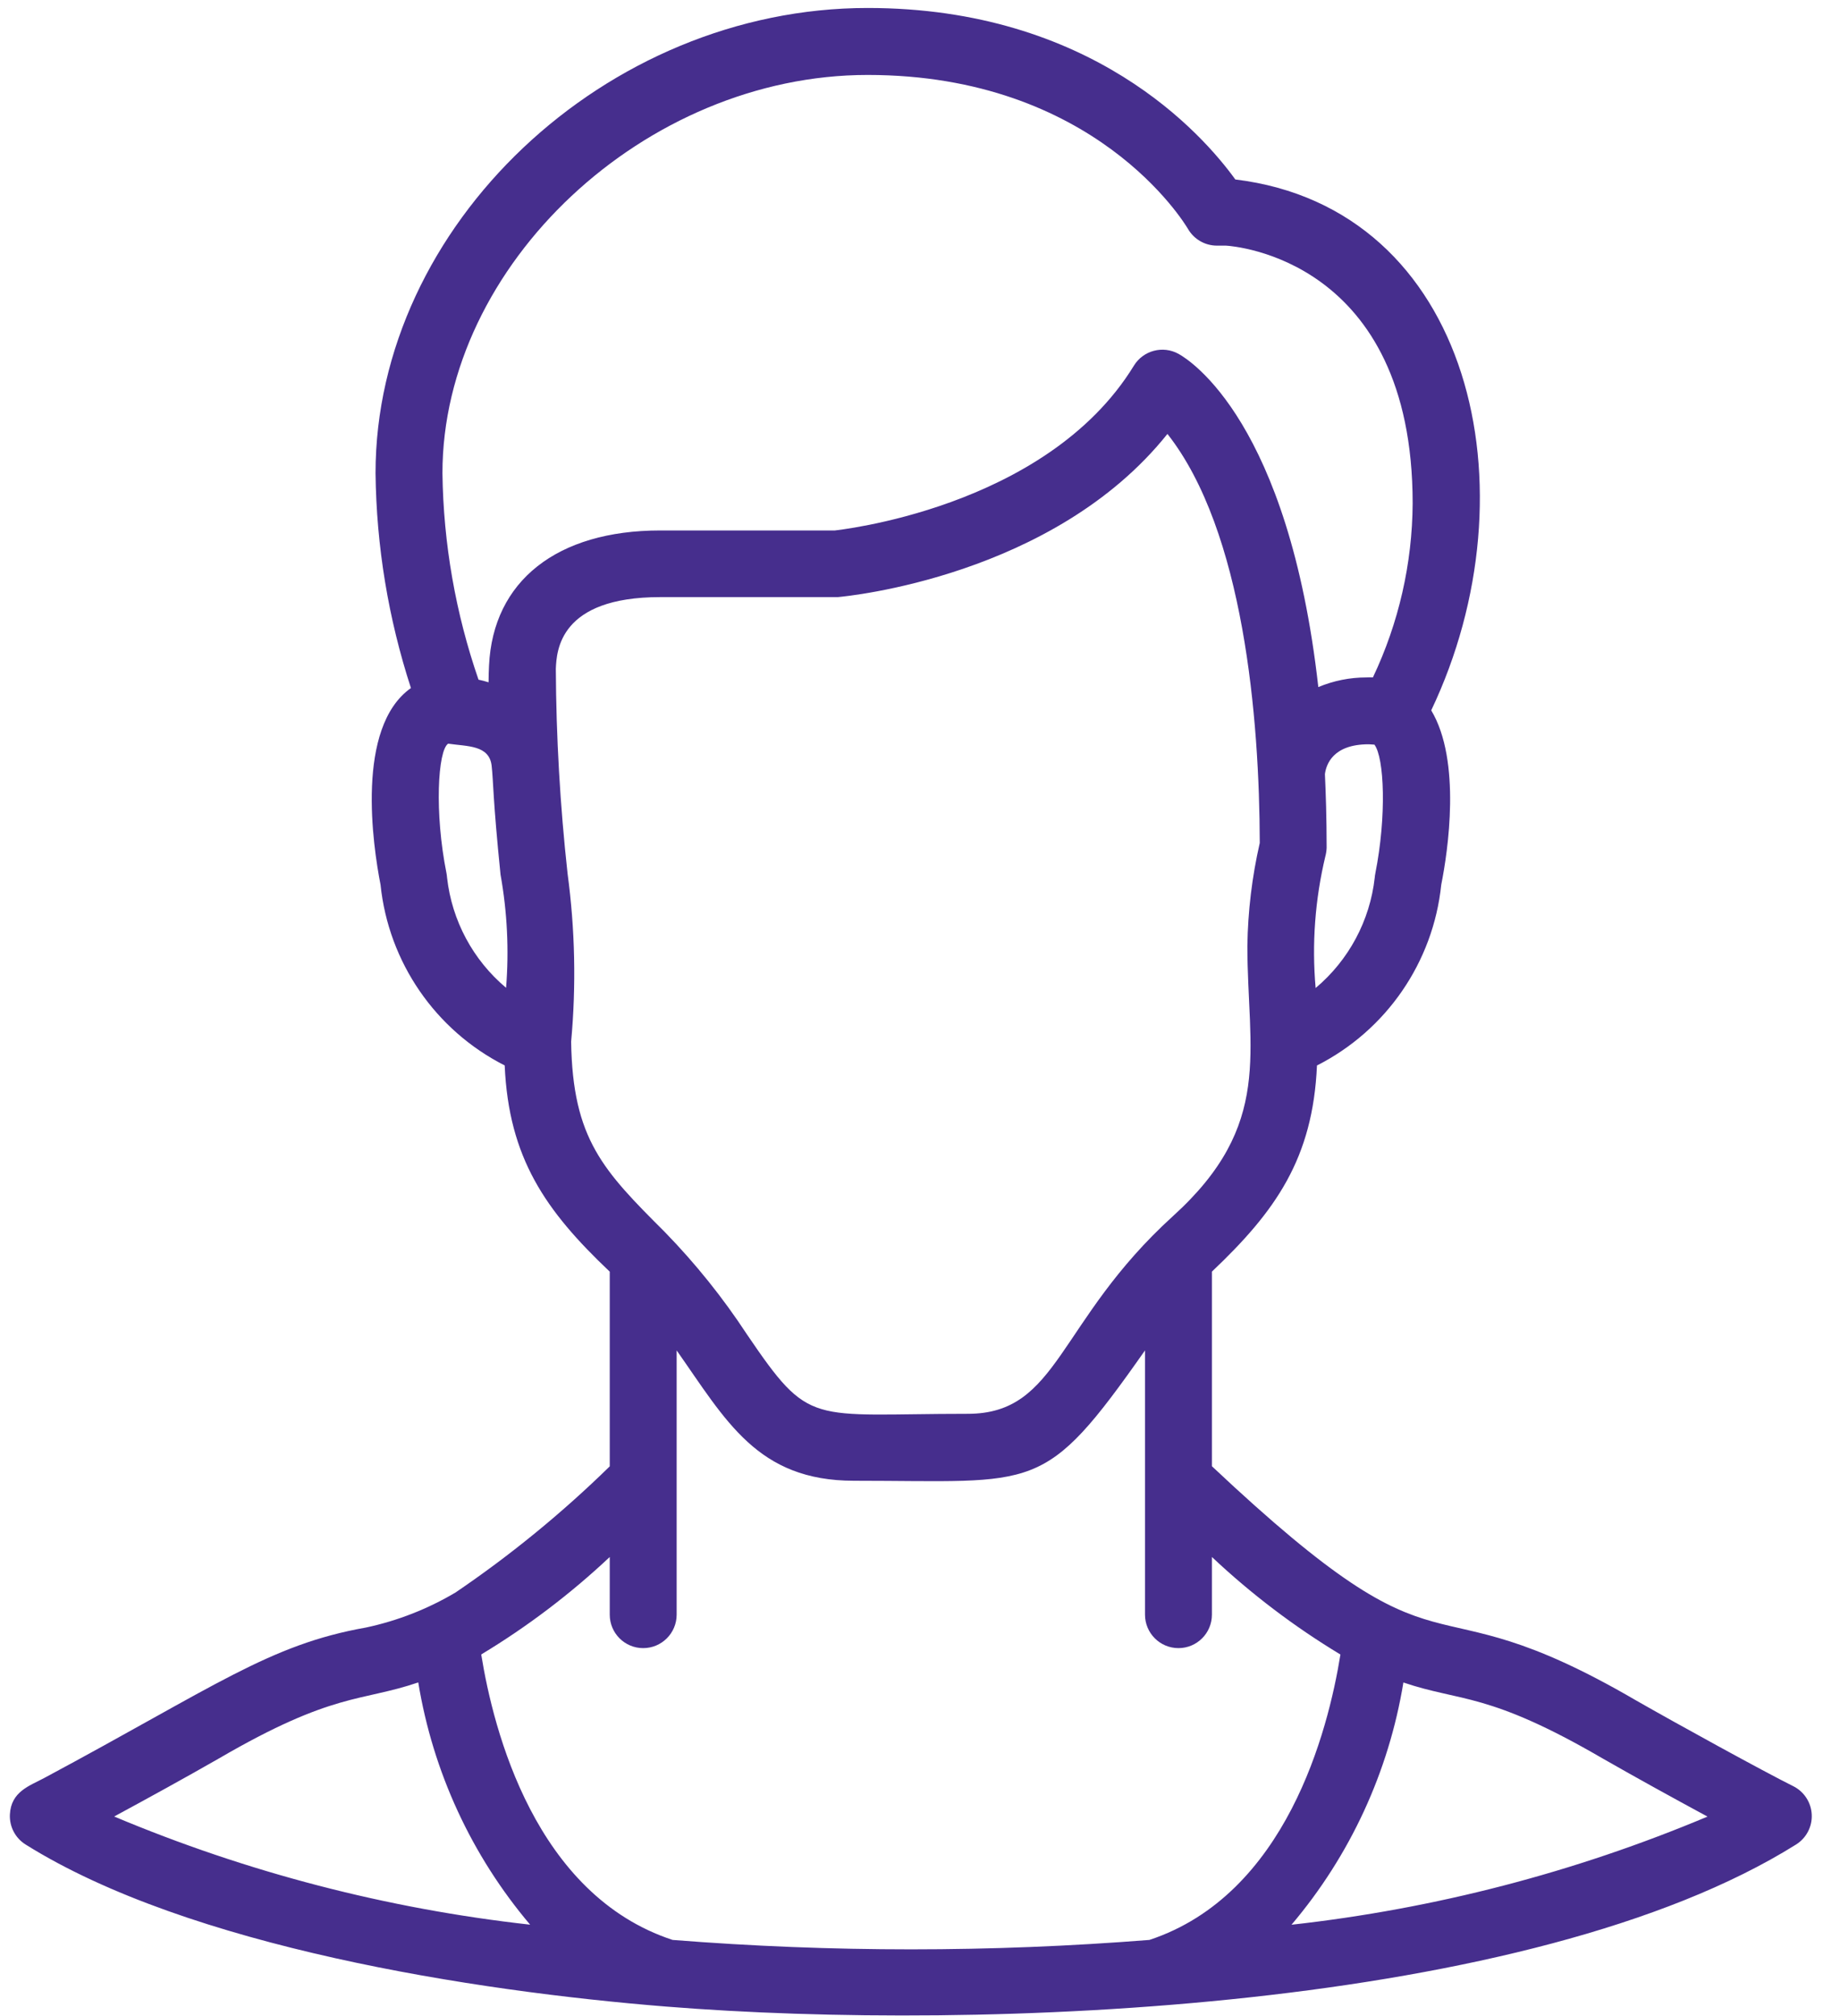 <svg width="63" height="69" viewBox="0 0 63 69" fill="none" xmlns="http://www.w3.org/2000/svg">
<path d="M0.877 63.129C6.469 66.629 16.209 68.146 22.81 68.675C33.621 69.543 52.419 68.81 61.495 63.129C61.847 62.909 62.052 62.517 62.032 62.103C62.012 61.688 61.77 61.317 61.399 61.132C60.379 60.625 57.431 59.005 56.024 58.201C48.35 53.726 49.953 58.142 41.495 50.182V43.521C43.685 41.446 44.951 39.645 45.092 36.466C47.469 35.261 49.072 32.931 49.347 30.28C49.576 29.134 50.04 26.041 49.004 24.312C52.594 16.773 50.389 7.129 42.296 6.142C41.166 4.579 37.36 0.273 29.708 0.273C20.732 0.273 12.858 7.72 12.858 16.197C12.887 18.695 13.296 21.173 14.07 23.548C12.165 24.895 12.767 28.939 13.029 30.279C13.303 32.929 14.904 35.259 17.28 36.465C17.419 39.632 18.672 41.433 20.877 43.523V50.186C19.248 51.779 17.482 53.224 15.597 54.503C14.648 55.066 13.613 55.471 12.533 55.702C9.211 56.29 7.378 57.712 1.505 60.857C1.015 61.119 0.377 61.316 0.339 62.099C0.318 62.515 0.524 62.909 0.877 63.129ZM54.879 60.187C56.06 60.862 57.258 61.521 58.463 62.173C53.917 64.083 49.121 65.329 44.22 65.874C46.225 63.509 47.549 60.643 48.051 57.583C50.032 58.256 50.945 57.896 54.879 60.187ZM47.09 29.894C47.08 29.94 47.074 29.987 47.07 30.035C46.906 31.508 46.181 32.862 45.046 33.815C44.913 32.305 45.026 30.784 45.378 29.311C45.404 29.214 45.419 29.115 45.423 29.015C45.423 27.971 45.393 27.125 45.364 26.495C45.404 26.178 45.627 25.473 46.861 25.473C46.903 25.473 46.992 25.483 47.059 25.485C47.397 25.934 47.48 27.927 47.09 29.891V29.894ZM29.708 2.565C37.485 2.565 40.55 7.623 40.675 7.834C40.88 8.189 41.258 8.407 41.667 8.407H41.975C42.236 8.423 48.368 8.865 48.368 17.228C48.356 19.289 47.891 21.323 47.007 23.185C46.933 23.181 46.859 23.181 46.785 23.185C46.219 23.185 45.66 23.297 45.138 23.515C44.12 14.465 40.759 12.335 40.354 12.112C39.818 11.815 39.143 11.993 38.823 12.516C35.804 17.442 28.557 18.152 28.586 18.155H22.606C19.069 18.155 16.879 19.887 16.744 22.779C16.735 22.95 16.729 23.144 16.728 23.352C16.615 23.316 16.5 23.286 16.384 23.262C15.598 20.988 15.181 18.603 15.149 16.197C15.149 9.062 22.088 2.565 29.708 2.565ZM15.307 30.038C15.304 29.988 15.297 29.939 15.288 29.89C14.87 27.809 14.99 25.688 15.344 25.452C16.007 25.549 16.751 25.497 16.833 26.206C16.897 26.779 16.871 27.313 17.138 29.935C17.367 31.212 17.431 32.514 17.328 33.808C16.195 32.857 15.472 31.508 15.307 30.038ZM19.555 35.651C19.731 33.735 19.69 31.805 19.433 29.898C19.177 27.569 19.042 25.228 19.031 22.885C19.06 22.28 19.146 20.436 22.606 20.436H28.685C29.006 20.408 36.074 19.731 39.972 14.851C42.588 18.173 43.125 24.608 43.133 28.851C42.868 30.007 42.726 31.189 42.709 32.375C42.709 35.983 43.618 38.491 40.163 41.62C36.184 45.235 36.267 48.388 33.133 48.388C27.7 48.388 27.749 48.867 25.573 45.667C24.752 44.414 23.812 43.244 22.767 42.171C20.657 40.063 19.606 38.994 19.555 35.649V35.651ZM20.877 53.288V55.261C20.877 55.894 21.389 56.407 22.022 56.407C22.655 56.407 23.168 55.894 23.168 55.261V46.218C24.856 48.617 25.931 50.679 29.238 50.679C35.552 50.679 35.716 51.184 39.204 46.218V55.261C39.204 55.894 39.717 56.407 40.35 56.407C40.982 56.407 41.495 55.894 41.495 55.261V53.288C42.839 54.553 44.314 55.672 45.895 56.626C45.474 59.241 44.038 64.846 39.355 66.394C33.922 66.824 28.463 66.824 23.029 66.394C18.332 64.851 16.897 59.242 16.477 56.624C18.057 55.671 19.532 54.552 20.877 53.288ZM7.501 60.18C11.414 57.901 12.35 58.252 14.321 57.581C14.823 60.641 16.147 63.507 18.151 65.872C13.251 65.327 8.454 64.08 3.909 62.17C5.114 61.518 6.314 60.859 7.501 60.18Z" fill="#462E8D"/>
</svg>
